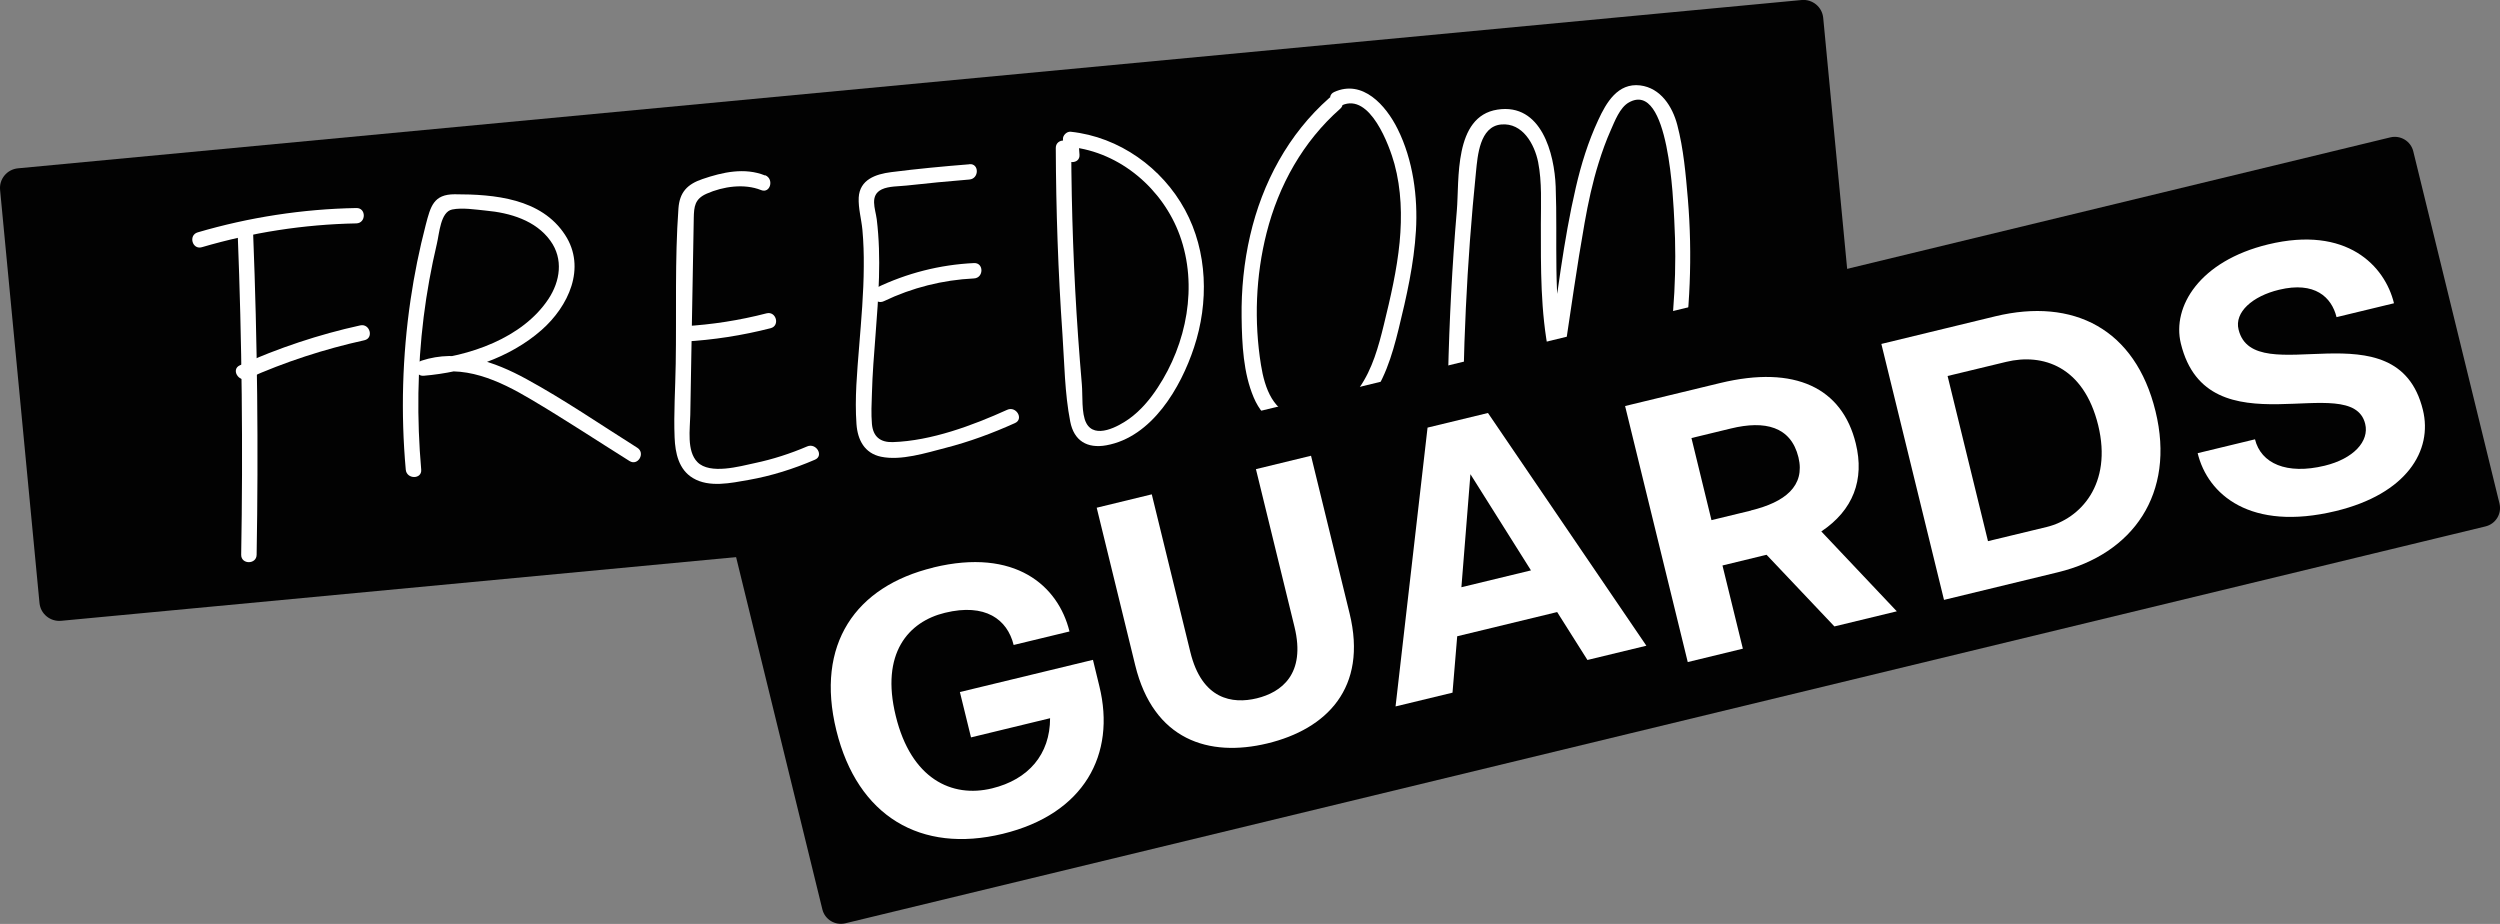 <svg width="230" height="85" viewBox="0 0 230 85" fill="none" xmlns="http://www.w3.org/2000/svg">
<rect x="0" y="0" width="230" height="85" fill="#808080" stroke="none"/>
<g clip-path="url(#clip0_1302_2095)">
<path d="M165.741 0.002L1.656 15.485C0.65 15.58 -0.089 16.468 0.007 17.469L3.633 55.474C3.728 56.475 4.621 57.209 5.627 57.114L169.712 41.631C170.718 41.536 171.457 40.648 171.361 39.647L167.735 1.642C167.64 0.641 166.747 -0.093 165.741 0.002Z" fill="#020202"/>
<path d="M21.871 21.569C22.257 31.382 22.36 41.217 22.189 51.041C22.178 51.945 23.599 51.945 23.61 51.041C23.78 41.217 23.678 31.393 23.292 21.569C23.258 20.665 21.837 20.654 21.871 21.569Z" fill="white"/>
<path d="M18.563 22.745C23.189 21.389 27.963 20.642 32.783 20.552C33.692 20.529 33.704 19.116 32.783 19.139C27.838 19.229 22.928 19.987 18.188 21.377C17.312 21.637 17.688 22.994 18.563 22.745Z" fill="white"/>
<path d="M22.78 34.83C26.224 33.292 29.839 32.117 33.522 31.303C34.409 31.11 34.033 29.743 33.147 29.935C29.328 30.771 25.622 32.015 22.064 33.609C21.234 33.982 21.95 35.203 22.78 34.83Z" fill="white"/>
<path d="M38.751 43.207C38.342 38.526 38.398 33.812 38.978 29.155C39.262 26.894 39.671 24.633 40.194 22.417C40.422 21.468 40.524 19.501 41.593 19.275C42.525 19.082 43.775 19.286 44.707 19.376C46.912 19.58 49.288 20.269 50.641 22.157C51.846 23.83 51.539 25.865 50.459 27.504C48.06 31.133 43.104 32.806 38.967 33.145L39.16 34.536C42.581 33.417 45.957 35.022 48.867 36.752C51.925 38.56 54.903 40.527 57.916 42.415C58.688 42.901 59.405 41.681 58.632 41.194C55.256 39.069 51.936 36.786 48.435 34.875C45.48 33.258 42.127 32.083 38.785 33.179C38.069 33.417 38.137 34.638 38.978 34.57C42.843 34.242 46.878 32.953 49.822 30.364C52.289 28.194 53.971 24.644 51.982 21.603C49.788 18.246 45.491 17.873 41.831 17.873C39.887 17.873 39.615 18.981 39.171 20.676C38.58 22.949 38.114 25.255 37.773 27.572C37.012 32.75 36.864 37.995 37.33 43.207C37.409 44.111 38.83 44.111 38.751 43.207Z" fill="white"/>
<path d="M70.385 16.143C68.509 15.386 66.486 15.838 64.633 16.471C63.235 16.946 62.519 17.681 62.416 19.195C62.075 23.921 62.246 28.725 62.166 33.462C62.132 35.723 61.973 38.006 62.064 40.256C62.121 41.68 62.439 43.207 63.758 43.987C65.247 44.88 67.247 44.439 68.861 44.156C70.976 43.783 73.01 43.139 74.977 42.291C75.818 41.929 75.09 40.719 74.261 41.07C72.703 41.737 71.089 42.257 69.43 42.607C68.066 42.901 65.315 43.681 64.167 42.517C63.155 41.5 63.485 39.453 63.507 38.165C63.541 36.412 63.564 34.672 63.598 32.919C63.655 29.505 63.712 26.103 63.78 22.689C63.792 21.818 63.814 20.936 63.826 20.066C63.849 18.992 63.917 18.302 65.019 17.816C66.531 17.149 68.475 16.867 70.021 17.488C70.873 17.828 71.237 16.46 70.396 16.12L70.385 16.143Z" fill="white"/>
<path d="M62.928 31.427C65.623 31.28 68.294 30.862 70.897 30.195C71.783 29.969 71.408 28.601 70.522 28.827C68.032 29.471 65.497 29.867 62.928 30.014C62.019 30.059 62.008 31.484 62.928 31.427Z" fill="white"/>
<path d="M89.186 15.114C86.776 15.306 84.366 15.533 81.979 15.838C80.57 16.019 79.092 16.516 79.001 18.178C78.956 19.161 79.251 20.168 79.342 21.151C79.444 22.27 79.478 23.401 79.467 24.531C79.456 26.962 79.24 29.392 79.046 31.823C78.853 34.253 78.626 36.627 78.796 39.013C78.899 40.471 79.535 41.703 81.058 42.02C82.888 42.404 85.196 41.669 86.947 41.217C89.163 40.652 91.3 39.86 93.38 38.922C94.21 38.549 93.494 37.328 92.664 37.701C89.493 39.137 85.673 40.561 82.138 40.674C80.99 40.708 80.32 40.177 80.217 39.001C80.138 38.074 80.183 37.125 80.217 36.198C80.263 34.411 80.41 32.625 80.547 30.839C80.82 27.301 81.093 23.729 80.661 20.179C80.535 19.207 79.978 17.974 81.127 17.421C81.775 17.115 82.718 17.149 83.411 17.07C85.332 16.855 87.253 16.674 89.186 16.516C90.095 16.437 90.095 15.024 89.186 15.103V15.114Z" fill="white"/>
<path d="M81.32 27.708C83.911 26.464 86.742 25.752 89.606 25.616C90.516 25.571 90.527 24.158 89.606 24.203C86.469 24.35 83.423 25.13 80.604 26.487C79.785 26.883 80.501 28.104 81.32 27.708Z" fill="white"/>
<path d="M97.132 13.622C97.155 19.342 97.348 25.051 97.746 30.76C97.927 33.394 97.95 36.186 98.462 38.786C98.803 40.55 100.019 41.285 101.781 40.968C105.987 40.211 108.635 35.655 109.852 31.958C111.216 27.843 111.113 23.163 109.022 19.308C106.93 15.454 102.986 12.594 98.496 12.119C98.132 12.085 97.757 12.469 97.791 12.82C97.825 13.294 97.859 13.758 97.893 14.233C97.962 15.137 99.382 15.137 99.314 14.233C99.28 13.758 99.246 13.294 99.212 12.82L98.507 13.521C103.077 14.007 106.987 17.398 108.533 21.637C110.227 26.284 109.181 31.619 106.498 35.678C105.794 36.752 104.93 37.78 103.872 38.538C102.918 39.216 100.735 40.437 99.939 38.922C99.473 38.04 99.621 36.367 99.53 35.361C99.405 33.914 99.292 32.467 99.189 31.02C98.78 25.232 98.575 19.422 98.553 13.611C98.553 12.707 97.132 12.695 97.132 13.611V13.622Z" fill="white"/>
<path d="M122.298 9.01C118.536 12.322 116.126 16.833 115.012 21.671C114.444 24.124 114.194 26.657 114.228 29.177C114.262 31.698 114.387 34.321 115.342 36.571C117.217 41.014 122.889 40.493 125.663 37.204C127.322 35.237 128.073 32.716 128.675 30.263C129.403 27.29 130.085 24.283 130.267 21.219C130.448 18.155 130.016 14.73 128.573 11.847C127.504 9.7 125.367 7.269 122.742 8.467C121.912 8.852 122.628 10.061 123.458 9.688C126.049 8.512 127.834 13.419 128.289 15.081C128.925 17.421 128.993 19.885 128.766 22.282C128.516 24.848 127.925 27.38 127.311 29.89C126.822 31.891 126.265 33.937 125.072 35.655C123.878 37.373 121.798 38.696 119.582 38.391C117.138 38.063 116.353 35.7 116.012 33.586C115.364 29.573 115.524 25.379 116.524 21.434C117.638 17.036 119.877 13.023 123.299 10.005C123.981 9.406 122.98 8.399 122.298 9.01Z" fill="white"/>
<path d="M154.683 33.812C155.49 28.691 155.717 23.491 155.285 18.325C155.092 16.064 154.887 13.679 154.308 11.486C153.864 9.801 152.785 8.094 150.898 7.857C148.829 7.608 147.772 9.451 147.033 11.056C146.112 13.034 145.464 15.126 144.975 17.251C143.827 22.18 143.27 27.267 142.497 32.275H143.873C142.861 27.29 143.316 22.214 143.123 17.161C143.009 14.142 141.815 9.462 137.769 10.084C133.722 10.706 134.268 16.584 134.029 19.365C133.597 24.43 133.336 29.517 133.222 34.592C133.199 35.497 134.62 35.497 134.643 34.592C134.734 30.444 134.927 26.295 135.234 22.146C135.393 20.032 135.575 17.918 135.791 15.815C135.939 14.334 136.132 11.633 138.11 11.452C140.088 11.271 141.179 13.283 141.508 14.911C141.872 16.765 141.759 18.743 141.759 20.62C141.759 24.644 141.713 28.669 142.52 32.637C142.657 33.292 143.782 33.326 143.896 32.637C144.509 28.601 145.066 24.543 145.782 20.518C146.112 18.653 146.51 16.788 147.078 14.979C147.397 13.95 147.76 12.944 148.192 11.972C148.556 11.158 149.022 9.892 149.852 9.428C153.569 7.325 153.944 18.596 154.035 20.292C154.274 24.678 154.035 29.087 153.353 33.428C153.217 34.321 154.581 34.706 154.728 33.801L154.683 33.812Z" fill="white"/>
<path d="M69.02 49.164L219.906 12.639C220.849 12.412 221.793 12.989 222.02 13.916L229.954 46.327C230.181 47.265 229.602 48.203 228.67 48.429L77.773 84.943C76.829 85.169 75.886 84.593 75.658 83.666L71.691 67.466L67.724 51.267C67.497 50.328 68.077 49.39 69.009 49.164H69.02Z" fill="#020202"/>
<path d="M85.877 52.205C93.391 50.385 97.358 53.878 98.393 58.095L93.255 59.338C92.675 56.976 90.64 55.472 86.935 56.377C83.581 57.191 80.99 60.096 82.411 65.873C83.82 71.649 87.56 73.435 91.266 72.531C94.619 71.717 96.608 69.4 96.608 66.076L89.333 67.84L88.31 63.668L100.552 60.706L101.143 63.137C102.678 69.4 99.757 74.894 92.243 76.714C84.729 78.534 78.887 75.12 76.943 67.195C74.999 59.27 78.705 53.946 85.866 52.216L85.877 52.205Z" fill="white"/>
<path d="M100.894 46.711L105.963 45.479L109.51 59.983C110.578 64.369 113.386 64.787 115.625 64.245C117.864 63.702 120.161 62.04 119.092 57.665L115.546 43.161L120.615 41.929L124.162 56.433C125.844 63.318 122.025 67.082 116.603 68.393C111.215 69.693 106.122 68.088 104.44 61.204L100.894 46.7V46.711Z" fill="white"/>
<path d="M131.335 39.34L136.893 37.995L151.466 59.406L146.044 60.718L143.259 56.309L134.063 58.536L133.631 63.725L128.391 64.991L131.335 39.34ZM140.849 52.476L135.279 43.625L134.449 54.025L140.849 52.476Z" fill="white"/>
<path d="M149.521 37.351L158.262 35.237C165.151 33.575 169.482 35.689 170.732 40.799C171.55 44.133 170.493 46.937 167.561 48.893L174.506 56.241L168.765 57.631L162.525 51.041L162.139 51.131L158.467 52.024L160.343 59.678L155.273 60.91L149.51 37.362L149.521 37.351ZM161.093 46.96C164.207 46.202 166.094 44.721 165.458 42.076C164.764 39.227 162.366 38.662 159.251 39.419L155.614 40.301L157.455 47.853L161.093 46.971V46.96Z" fill="white"/>
<path d="M173.085 31.642L183.577 29.098C190.749 27.369 196.456 30.251 198.308 37.837C200.161 45.422 196.228 50.973 189.34 52.646L178.848 55.19L173.085 31.642ZM188.283 48.486C191.397 47.728 194.353 44.552 193.034 39.126C191.704 33.699 187.93 32.478 184.566 33.292L179.178 34.592L182.895 49.786L188.283 48.486Z" fill="white"/>
<path d="M207.459 40.414C208.005 42.641 210.369 43.693 213.87 42.845C216.53 42.2 217.985 40.595 217.599 39.001C216.36 33.925 203.106 41.703 200.639 31.608C199.809 28.205 202.367 24.011 208.664 22.485C215.905 20.733 219.406 24.452 220.247 27.9L214.962 29.177C214.507 27.335 212.961 25.865 209.676 26.657C207.232 27.244 205.55 28.725 205.948 30.319C207.357 36.096 220.52 27.968 222.907 37.712C223.828 41.466 221.395 45.445 214.893 47.016C207.027 48.915 203.106 45.49 202.185 41.692L207.471 40.414H207.459Z" fill="white"/>
</g>
<defs>
<clipPath id="clip0_1302_2095">
<rect width="230" height="85" fill="white"/>
</clipPath>
</defs>
</svg>
